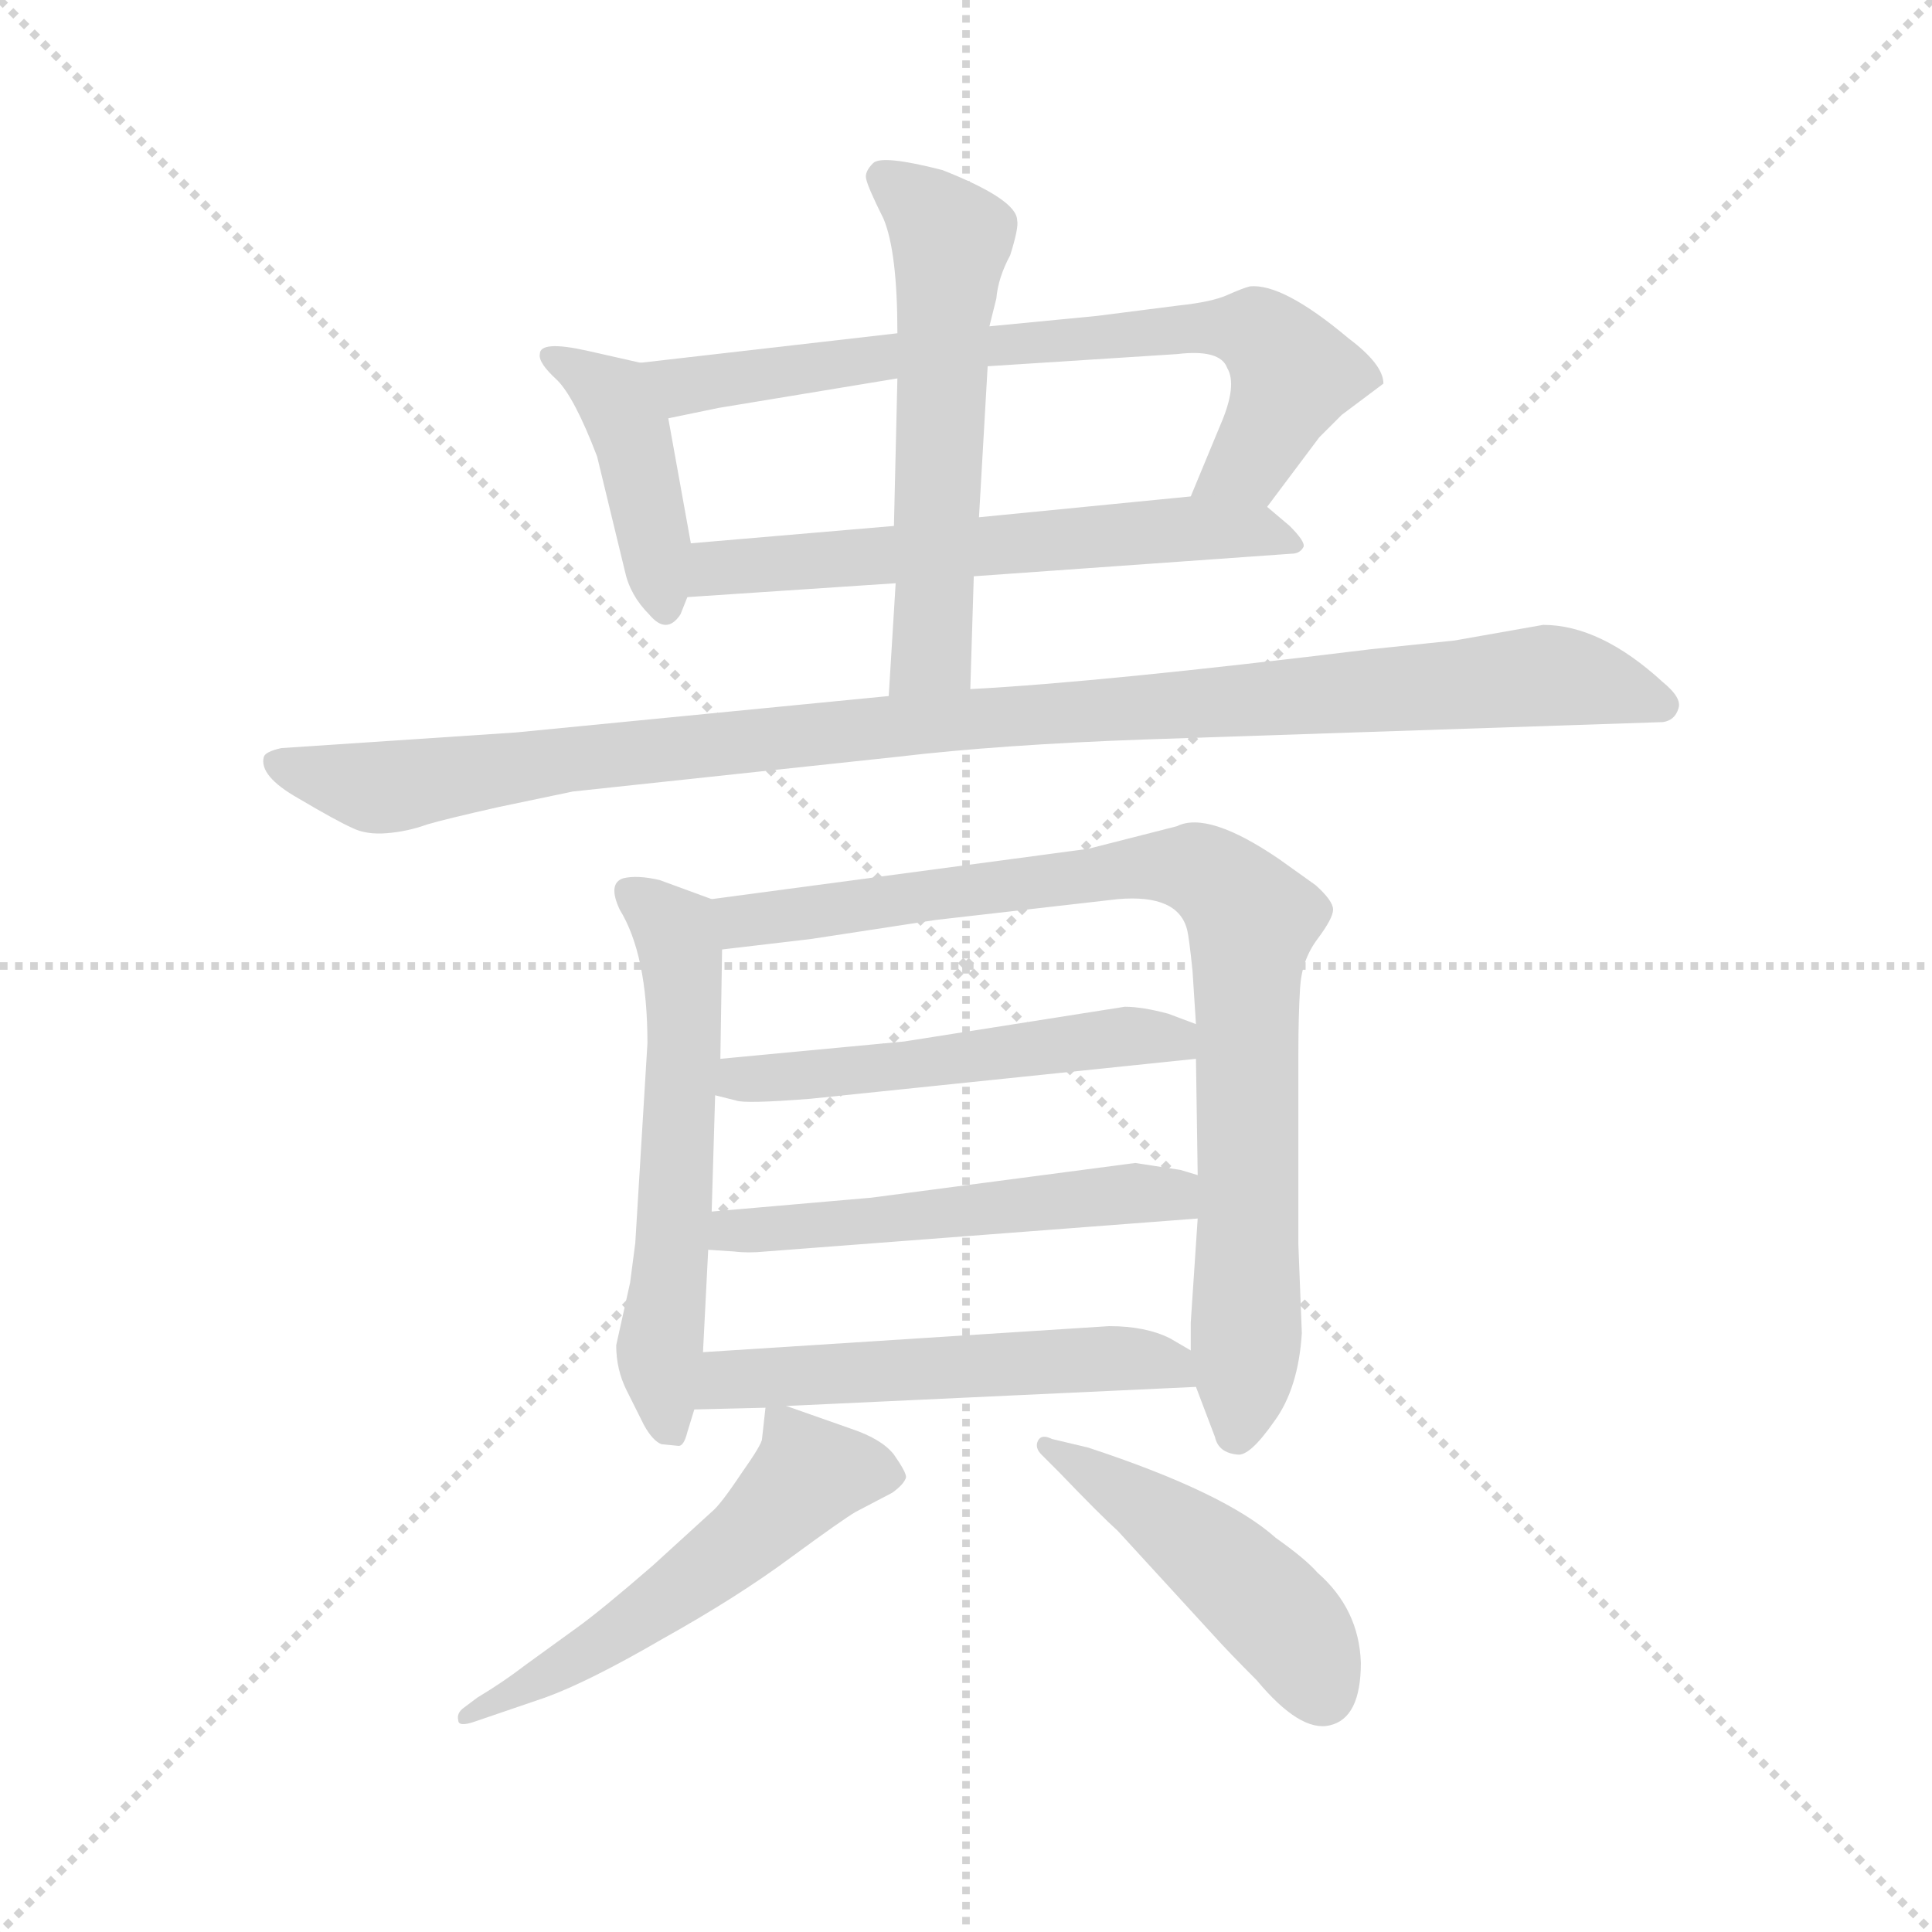 <svg version="1.1" viewBox="0 0 1024 1024" xmlns="http://www.w3.org/2000/svg">
  <g stroke="lightgray" stroke-dasharray="1,1" stroke-width="1" transform="scale(4, 4)">
    <line x1="0" y1="0" x2="256" y2="256"></line>
    <line x1="256" y1="0" x2="0" y2="256"></line>
    <line x1="128" y1="0" x2="128" y2="256"></line>
    <line x1="0" y1="128" x2="256" y2="128"></line>
  </g>
  <g transform="scale(0.92, -0.92) translate(60, -850)">
    <style type="text/css">
      
        @keyframes keyframes0 {
          from {
            stroke: blue;
            stroke-dashoffset: 425;
            stroke-width: 128;
          }
          58% {
            animation-timing-function: step-end;
            stroke: blue;
            stroke-dashoffset: 0;
            stroke-width: 128;
          }
          to {
            stroke: black;
            stroke-width: 1024;
          }
        }
        #make-me-a-hanzi-animation-0 {
          animation: keyframes0 0.596s both;
          animation-delay: 0s;
          animation-timing-function: linear;
        }
      
        @keyframes keyframes1 {
          from {
            stroke: blue;
            stroke-dashoffset: 726;
            stroke-width: 128;
          }
          70% {
            animation-timing-function: step-end;
            stroke: blue;
            stroke-dashoffset: 0;
            stroke-width: 128;
          }
          to {
            stroke: black;
            stroke-width: 1024;
          }
        }
        #make-me-a-hanzi-animation-1 {
          animation: keyframes1 0.841s both;
          animation-delay: 0.596s;
          animation-timing-function: linear;
        }
      
        @keyframes keyframes2 {
          from {
            stroke: blue;
            stroke-dashoffset: 603;
            stroke-width: 128;
          }
          66% {
            animation-timing-function: step-end;
            stroke: blue;
            stroke-dashoffset: 0;
            stroke-width: 128;
          }
          to {
            stroke: black;
            stroke-width: 1024;
          }
        }
        #make-me-a-hanzi-animation-2 {
          animation: keyframes2 0.741s both;
          animation-delay: 1.437s;
          animation-timing-function: linear;
        }
      
        @keyframes keyframes3 {
          from {
            stroke: blue;
            stroke-dashoffset: 574;
            stroke-width: 128;
          }
          65% {
            animation-timing-function: step-end;
            stroke: blue;
            stroke-dashoffset: 0;
            stroke-width: 128;
          }
          to {
            stroke: black;
            stroke-width: 1024;
          }
        }
        #make-me-a-hanzi-animation-3 {
          animation: keyframes3 0.717s both;
          animation-delay: 2.177s;
          animation-timing-function: linear;
        }
      
        @keyframes keyframes4 {
          from {
            stroke: blue;
            stroke-dashoffset: 1060;
            stroke-width: 128;
          }
          78% {
            animation-timing-function: step-end;
            stroke: blue;
            stroke-dashoffset: 0;
            stroke-width: 128;
          }
          to {
            stroke: black;
            stroke-width: 1024;
          }
        }
        #make-me-a-hanzi-animation-4 {
          animation: keyframes4 1.113s both;
          animation-delay: 2.895s;
          animation-timing-function: linear;
        }
      
        @keyframes keyframes5 {
          from {
            stroke: blue;
            stroke-dashoffset: 579;
            stroke-width: 128;
          }
          65% {
            animation-timing-function: step-end;
            stroke: blue;
            stroke-dashoffset: 0;
            stroke-width: 128;
          }
          to {
            stroke: black;
            stroke-width: 1024;
          }
        }
        #make-me-a-hanzi-animation-5 {
          animation: keyframes5 0.721s both;
          animation-delay: 4.007s;
          animation-timing-function: linear;
        }
      
        @keyframes keyframes6 {
          from {
            stroke: blue;
            stroke-dashoffset: 871;
            stroke-width: 128;
          }
          74% {
            animation-timing-function: step-end;
            stroke: blue;
            stroke-dashoffset: 0;
            stroke-width: 128;
          }
          to {
            stroke: black;
            stroke-width: 1024;
          }
        }
        #make-me-a-hanzi-animation-6 {
          animation: keyframes6 0.959s both;
          animation-delay: 4.728s;
          animation-timing-function: linear;
        }
      
        @keyframes keyframes7 {
          from {
            stroke: blue;
            stroke-dashoffset: 523;
            stroke-width: 128;
          }
          63% {
            animation-timing-function: step-end;
            stroke: blue;
            stroke-dashoffset: 0;
            stroke-width: 128;
          }
          to {
            stroke: black;
            stroke-width: 1024;
          }
        }
        #make-me-a-hanzi-animation-7 {
          animation: keyframes7 0.676s both;
          animation-delay: 5.687s;
          animation-timing-function: linear;
        }
      
        @keyframes keyframes8 {
          from {
            stroke: blue;
            stroke-dashoffset: 529;
            stroke-width: 128;
          }
          63% {
            animation-timing-function: step-end;
            stroke: blue;
            stroke-dashoffset: 0;
            stroke-width: 128;
          }
          to {
            stroke: black;
            stroke-width: 1024;
          }
        }
        #make-me-a-hanzi-animation-8 {
          animation: keyframes8 0.681s both;
          animation-delay: 6.363s;
          animation-timing-function: linear;
        }
      
        @keyframes keyframes9 {
          from {
            stroke: blue;
            stroke-dashoffset: 540;
            stroke-width: 128;
          }
          64% {
            animation-timing-function: step-end;
            stroke: blue;
            stroke-dashoffset: 0;
            stroke-width: 128;
          }
          to {
            stroke: black;
            stroke-width: 1024;
          }
        }
        #make-me-a-hanzi-animation-9 {
          animation: keyframes9 0.689s both;
          animation-delay: 7.043s;
          animation-timing-function: linear;
        }
      
        @keyframes keyframes10 {
          from {
            stroke: blue;
            stroke-dashoffset: 543;
            stroke-width: 128;
          }
          64% {
            animation-timing-function: step-end;
            stroke: blue;
            stroke-dashoffset: 0;
            stroke-width: 128;
          }
          to {
            stroke: black;
            stroke-width: 1024;
          }
        }
        #make-me-a-hanzi-animation-10 {
          animation: keyframes10 0.692s both;
          animation-delay: 7.733s;
          animation-timing-function: linear;
        }
      
        @keyframes keyframes11 {
          from {
            stroke: blue;
            stroke-dashoffset: 474;
            stroke-width: 128;
          }
          61% {
            animation-timing-function: step-end;
            stroke: blue;
            stroke-dashoffset: 0;
            stroke-width: 128;
          }
          to {
            stroke: black;
            stroke-width: 1024;
          }
        }
        #make-me-a-hanzi-animation-11 {
          animation: keyframes11 0.636s both;
          animation-delay: 8.425s;
          animation-timing-function: linear;
        }
      
    </style>
    
      <path d="M 309 641 L 278 648 Q 251 654 251 646 Q 250 641 261 631 Q 271 621 284 587 L 300 521 Q 303 507 314 496 Q 324 484 332 496 L 336 506 L 338 537 L 325 609 C 320 639 320 639 309 641 Z" fill="lightgray"></path>
    
      <path d="M 572 668 L 510 662 L 457 658 L 309 641 C 279 638 296 603 325 609 L 354 615 L 457 632 L 509 639 L 618 646 Q 643 649 647 638 Q 653 628 643 605 L 626 564 C 615 536 652 534 670 558 L 700 598 L 713 611 L 737 629 Q 737 640 717 655 Q 679 687 660 685 Q 656 684 647 680 Q 638 676 619 674 L 572 668 Z" fill="lightgray"></path>
    
      <path d="M 336 506 L 456 514 L 501 518 L 684 531 Q 689 531 691 535 Q 692 538 683 547 L 670 558 C 659 567 656 567 626 564 L 504 552 L 455 547 L 338 537 C 308 534 306 504 336 506 Z" fill="lightgray"></path>
    
      <path d="M 510 662 L 514 678 Q 515 690 522 703 Q 527 719 526 723 Q 526 735 483 752 Q 448 761 443 756 Q 438 751 439 747 Q 440 742 449 724 Q 457 705 457 658 L 457 632 L 455 547 L 456 514 L 452 449 C 450 419 498 423 499 453 L 501 518 L 504 552 L 509 639 L 510 662 Z" fill="lightgray"></path>
    
      <path d="M 452 449 L 237 428 L 102 419 Q 93 417 92 414 Q 89 403 112 390 Q 134 377 143 373 Q 151 369 163 370 Q 175 371 186 375 Q 196 378 227 385 L 270 394 L 457 414 Q 516 421 600 424 L 898 434 Q 905 435 907 442 Q 909 448 898 457 Q 862 490 829 490 L 778 481 L 730 476 Q 575 457 499 453 L 452 449 Z" fill="lightgray"></path>
    
      <path d="M 350 332 L 320 343 Q 307 346 299 344 Q 290 341 297 326 Q 313 300 313 249 L 306 134 L 303 111 L 295 75 Q 295 61 301 49 L 311 29 Q 316 20 321 18 L 331 17 Q 334 17 336 25 L 340 38 L 345 71 L 348 130 L 350 152 L 352 219 L 355 240 L 356 303 C 356 330 356 330 350 332 Z" fill="lightgray"></path>
    
      <path d="M 629 51 L 640 22 Q 642 13 653 12 Q 660 11 674 31 Q 688 50 690 82 L 688 133 L 688 243 Q 688 265 689 281 Q 690 297 699 309 Q 708 321 708 326 Q 708 331 698 340 L 677 355 Q 636 383 618 374 L 567 361 L 350 332 C 320 328 326 299 356 303 L 407 309 L 479 320 L 584 332 Q 619 335 624 314 Q 625 310 627 291 L 629 260 L 629 240 L 630 173 L 630 148 L 626 88 L 626 72 L 629 51 Z" fill="lightgray"></path>
    
      <path d="M 461 250 L 355 240 C 325 237 323 226 352 219 L 364 216 Q 369 214 407 217 L 629 240 C 659 243 657 249 629 260 L 613 266 Q 598 270 588 270 L 461 250 Z" fill="lightgray"></path>
    
      <path d="M 442 160 L 350 152 C 320 149 318 132 348 130 L 363 129 Q 371 128 381 129 L 630 148 C 660 150 659 164 630 173 L 620 176 L 594 180 L 442 160 Z" fill="lightgray"></path>
    
      <path d="M 393 40 L 629 51 C 659 52 652 57 626 72 L 614 79 Q 600 86 579 86 L 345 71 C 315 69 310 37 340 38 L 381 39 L 393 40 Z" fill="lightgray"></path>
    
      <path d="M 430 27 L 393 40 C 382 44 382 44 381 39 L 379 21 Q 379 18 367 1 Q 355 -17 350 -21 L 316 -52 Q 286 -78 272 -88 L 243 -109 Q 230 -119 215 -128 L 207 -134 Q 203 -137 204 -141 Q 204 -145 213 -142 L 254 -128 Q 279 -119 322 -94 Q 365 -70 396 -47 Q 426 -25 433 -21 L 454 -10 Q 461 -5 462 -1 Q 462 2 455 12 Q 448 21 430 27 Z" fill="lightgray"></path>
    
      <path d="M 540 12 L 550 2 Q 574 -23 584 -32 L 639 -92 Q 648 -102 664 -118 Q 689 -148 706 -144 Q 724 -140 724 -108 Q 723 -77 699 -56 Q 692 -48 675 -36 Q 646 -10 567 16 L 546 21 Q 540 24 538 20 Q 536 16 540 12 Z" fill="lightgray"></path>
    
    
      <clipPath id="make-me-a-hanzi-clip-0">
        <path d="M 309 641 L 278 648 Q 251 654 251 646 Q 250 641 261 631 Q 271 621 284 587 L 300 521 Q 303 507 314 496 Q 324 484 332 496 L 336 506 L 338 537 L 325 609 C 320 639 320 639 309 641 Z"></path>
      </clipPath>
      <path clip-path="url(#make-me-a-hanzi-clip-0)" d="M 257 644 L 293 622 L 305 598 L 323 500" fill="none" id="make-me-a-hanzi-animation-0" stroke-dasharray="297 594" stroke-linecap="round"></path>
    
      <clipPath id="make-me-a-hanzi-clip-1">
        <path d="M 572 668 L 510 662 L 457 658 L 309 641 C 279 638 296 603 325 609 L 354 615 L 457 632 L 509 639 L 618 646 Q 643 649 647 638 Q 653 628 643 605 L 626 564 C 615 536 652 534 670 558 L 700 598 L 713 611 L 737 629 Q 737 640 717 655 Q 679 687 660 685 Q 656 684 647 680 Q 638 676 619 674 L 572 668 Z"></path>
      </clipPath>
      <path clip-path="url(#make-me-a-hanzi-clip-1)" d="M 317 638 L 327 630 L 344 628 L 504 651 L 646 662 L 665 658 L 685 633 L 659 583 L 634 569" fill="none" id="make-me-a-hanzi-animation-1" stroke-dasharray="598 1196" stroke-linecap="round"></path>
    
      <clipPath id="make-me-a-hanzi-clip-2">
        <path d="M 336 506 L 456 514 L 501 518 L 684 531 Q 689 531 691 535 Q 692 538 683 547 L 670 558 C 659 567 656 567 626 564 L 504 552 L 455 547 L 338 537 C 308 534 306 504 336 506 Z"></path>
      </clipPath>
      <path clip-path="url(#make-me-a-hanzi-clip-2)" d="M 343 513 L 353 523 L 620 546 L 684 539" fill="none" id="make-me-a-hanzi-animation-2" stroke-dasharray="475 950" stroke-linecap="round"></path>
    
      <clipPath id="make-me-a-hanzi-clip-3">
        <path d="M 510 662 L 514 678 Q 515 690 522 703 Q 527 719 526 723 Q 526 735 483 752 Q 448 761 443 756 Q 438 751 439 747 Q 440 742 449 724 Q 457 705 457 658 L 457 632 L 455 547 L 456 514 L 452 449 C 450 419 498 423 499 453 L 501 518 L 504 552 L 509 639 L 510 662 Z"></path>
      </clipPath>
      <path clip-path="url(#make-me-a-hanzi-clip-3)" d="M 449 748 L 469 735 L 488 710 L 477 474 L 459 455" fill="none" id="make-me-a-hanzi-animation-3" stroke-dasharray="446 892" stroke-linecap="round"></path>
    
      <clipPath id="make-me-a-hanzi-clip-4">
        <path d="M 452 449 L 237 428 L 102 419 Q 93 417 92 414 Q 89 403 112 390 Q 134 377 143 373 Q 151 369 163 370 Q 175 371 186 375 Q 196 378 227 385 L 270 394 L 457 414 Q 516 421 600 424 L 898 434 Q 905 435 907 442 Q 909 448 898 457 Q 862 490 829 490 L 778 481 L 730 476 Q 575 457 499 453 L 452 449 Z"></path>
      </clipPath>
      <path clip-path="url(#make-me-a-hanzi-clip-4)" d="M 100 410 L 165 397 L 446 431 L 833 461 L 897 444" fill="none" id="make-me-a-hanzi-animation-4" stroke-dasharray="932 1864" stroke-linecap="round"></path>
    
      <clipPath id="make-me-a-hanzi-clip-5">
        <path d="M 350 332 L 320 343 Q 307 346 299 344 Q 290 341 297 326 Q 313 300 313 249 L 306 134 L 303 111 L 295 75 Q 295 61 301 49 L 311 29 Q 316 20 321 18 L 331 17 Q 334 17 336 25 L 340 38 L 345 71 L 348 130 L 350 152 L 352 219 L 355 240 L 356 303 C 356 330 356 330 350 332 Z"></path>
      </clipPath>
      <path clip-path="url(#make-me-a-hanzi-clip-5)" d="M 304 334 L 329 314 L 333 295 L 335 248 L 320 76 L 327 25" fill="none" id="make-me-a-hanzi-animation-5" stroke-dasharray="451 902" stroke-linecap="round"></path>
    
      <clipPath id="make-me-a-hanzi-clip-6">
        <path d="M 629 51 L 640 22 Q 642 13 653 12 Q 660 11 674 31 Q 688 50 690 82 L 688 133 L 688 243 Q 688 265 689 281 Q 690 297 699 309 Q 708 321 708 326 Q 708 331 698 340 L 677 355 Q 636 383 618 374 L 567 361 L 350 332 C 320 328 326 299 356 303 L 407 309 L 479 320 L 584 332 Q 619 335 624 314 Q 625 310 627 291 L 629 260 L 629 240 L 630 173 L 630 148 L 626 88 L 626 72 L 629 51 Z"></path>
      </clipPath>
      <path clip-path="url(#make-me-a-hanzi-clip-6)" d="M 359 326 L 368 319 L 603 351 L 630 349 L 651 334 L 661 321 L 658 67 L 652 24" fill="none" id="make-me-a-hanzi-animation-6" stroke-dasharray="743 1486" stroke-linecap="round"></path>
    
      <clipPath id="make-me-a-hanzi-clip-7">
        <path d="M 461 250 L 355 240 C 325 237 323 226 352 219 L 364 216 Q 369 214 407 217 L 629 240 C 659 243 657 249 629 260 L 613 266 Q 598 270 588 270 L 461 250 Z"></path>
      </clipPath>
      <path clip-path="url(#make-me-a-hanzi-clip-7)" d="M 359 223 L 367 229 L 623 255" fill="none" id="make-me-a-hanzi-animation-7" stroke-dasharray="395 790" stroke-linecap="round"></path>
    
      <clipPath id="make-me-a-hanzi-clip-8">
        <path d="M 442 160 L 350 152 C 320 149 318 132 348 130 L 363 129 Q 371 128 381 129 L 630 148 C 660 150 659 164 630 173 L 620 176 L 594 180 L 442 160 Z"></path>
      </clipPath>
      <path clip-path="url(#make-me-a-hanzi-clip-8)" d="M 356 135 L 362 141 L 598 163 L 615 162 L 622 154" fill="none" id="make-me-a-hanzi-animation-8" stroke-dasharray="401 802" stroke-linecap="round"></path>
    
      <clipPath id="make-me-a-hanzi-clip-9">
        <path d="M 393 40 L 629 51 C 659 52 652 57 626 72 L 614 79 Q 600 86 579 86 L 345 71 C 315 69 310 37 340 38 L 381 39 L 393 40 Z"></path>
      </clipPath>
      <path clip-path="url(#make-me-a-hanzi-clip-9)" d="M 347 43 L 356 53 L 369 56 L 585 68 L 613 65 L 621 55" fill="none" id="make-me-a-hanzi-animation-9" stroke-dasharray="412 824" stroke-linecap="round"></path>
    
      <clipPath id="make-me-a-hanzi-clip-10">
        <path d="M 430 27 L 393 40 C 382 44 382 44 381 39 L 379 21 Q 379 18 367 1 Q 355 -17 350 -21 L 316 -52 Q 286 -78 272 -88 L 243 -109 Q 230 -119 215 -128 L 207 -134 Q 203 -137 204 -141 Q 204 -145 213 -142 L 254 -128 Q 279 -119 322 -94 Q 365 -70 396 -47 Q 426 -25 433 -21 L 454 -10 Q 461 -5 462 -1 Q 462 2 455 12 Q 448 21 430 27 Z"></path>
      </clipPath>
      <path clip-path="url(#make-me-a-hanzi-clip-10)" d="M 450 1 L 406 1 L 356 -48 L 291 -95 L 209 -139" fill="none" id="make-me-a-hanzi-animation-10" stroke-dasharray="415 830" stroke-linecap="round"></path>
    
      <clipPath id="make-me-a-hanzi-clip-11">
        <path d="M 540 12 L 550 2 Q 574 -23 584 -32 L 639 -92 Q 648 -102 664 -118 Q 689 -148 706 -144 Q 724 -140 724 -108 Q 723 -77 699 -56 Q 692 -48 675 -36 Q 646 -10 567 16 L 546 21 Q 540 24 538 20 Q 536 16 540 12 Z"></path>
      </clipPath>
      <path clip-path="url(#make-me-a-hanzi-clip-11)" d="M 542 17 L 645 -52 L 685 -91 L 702 -125" fill="none" id="make-me-a-hanzi-animation-11" stroke-dasharray="346 692" stroke-linecap="round"></path>
    
  </g>
</svg>